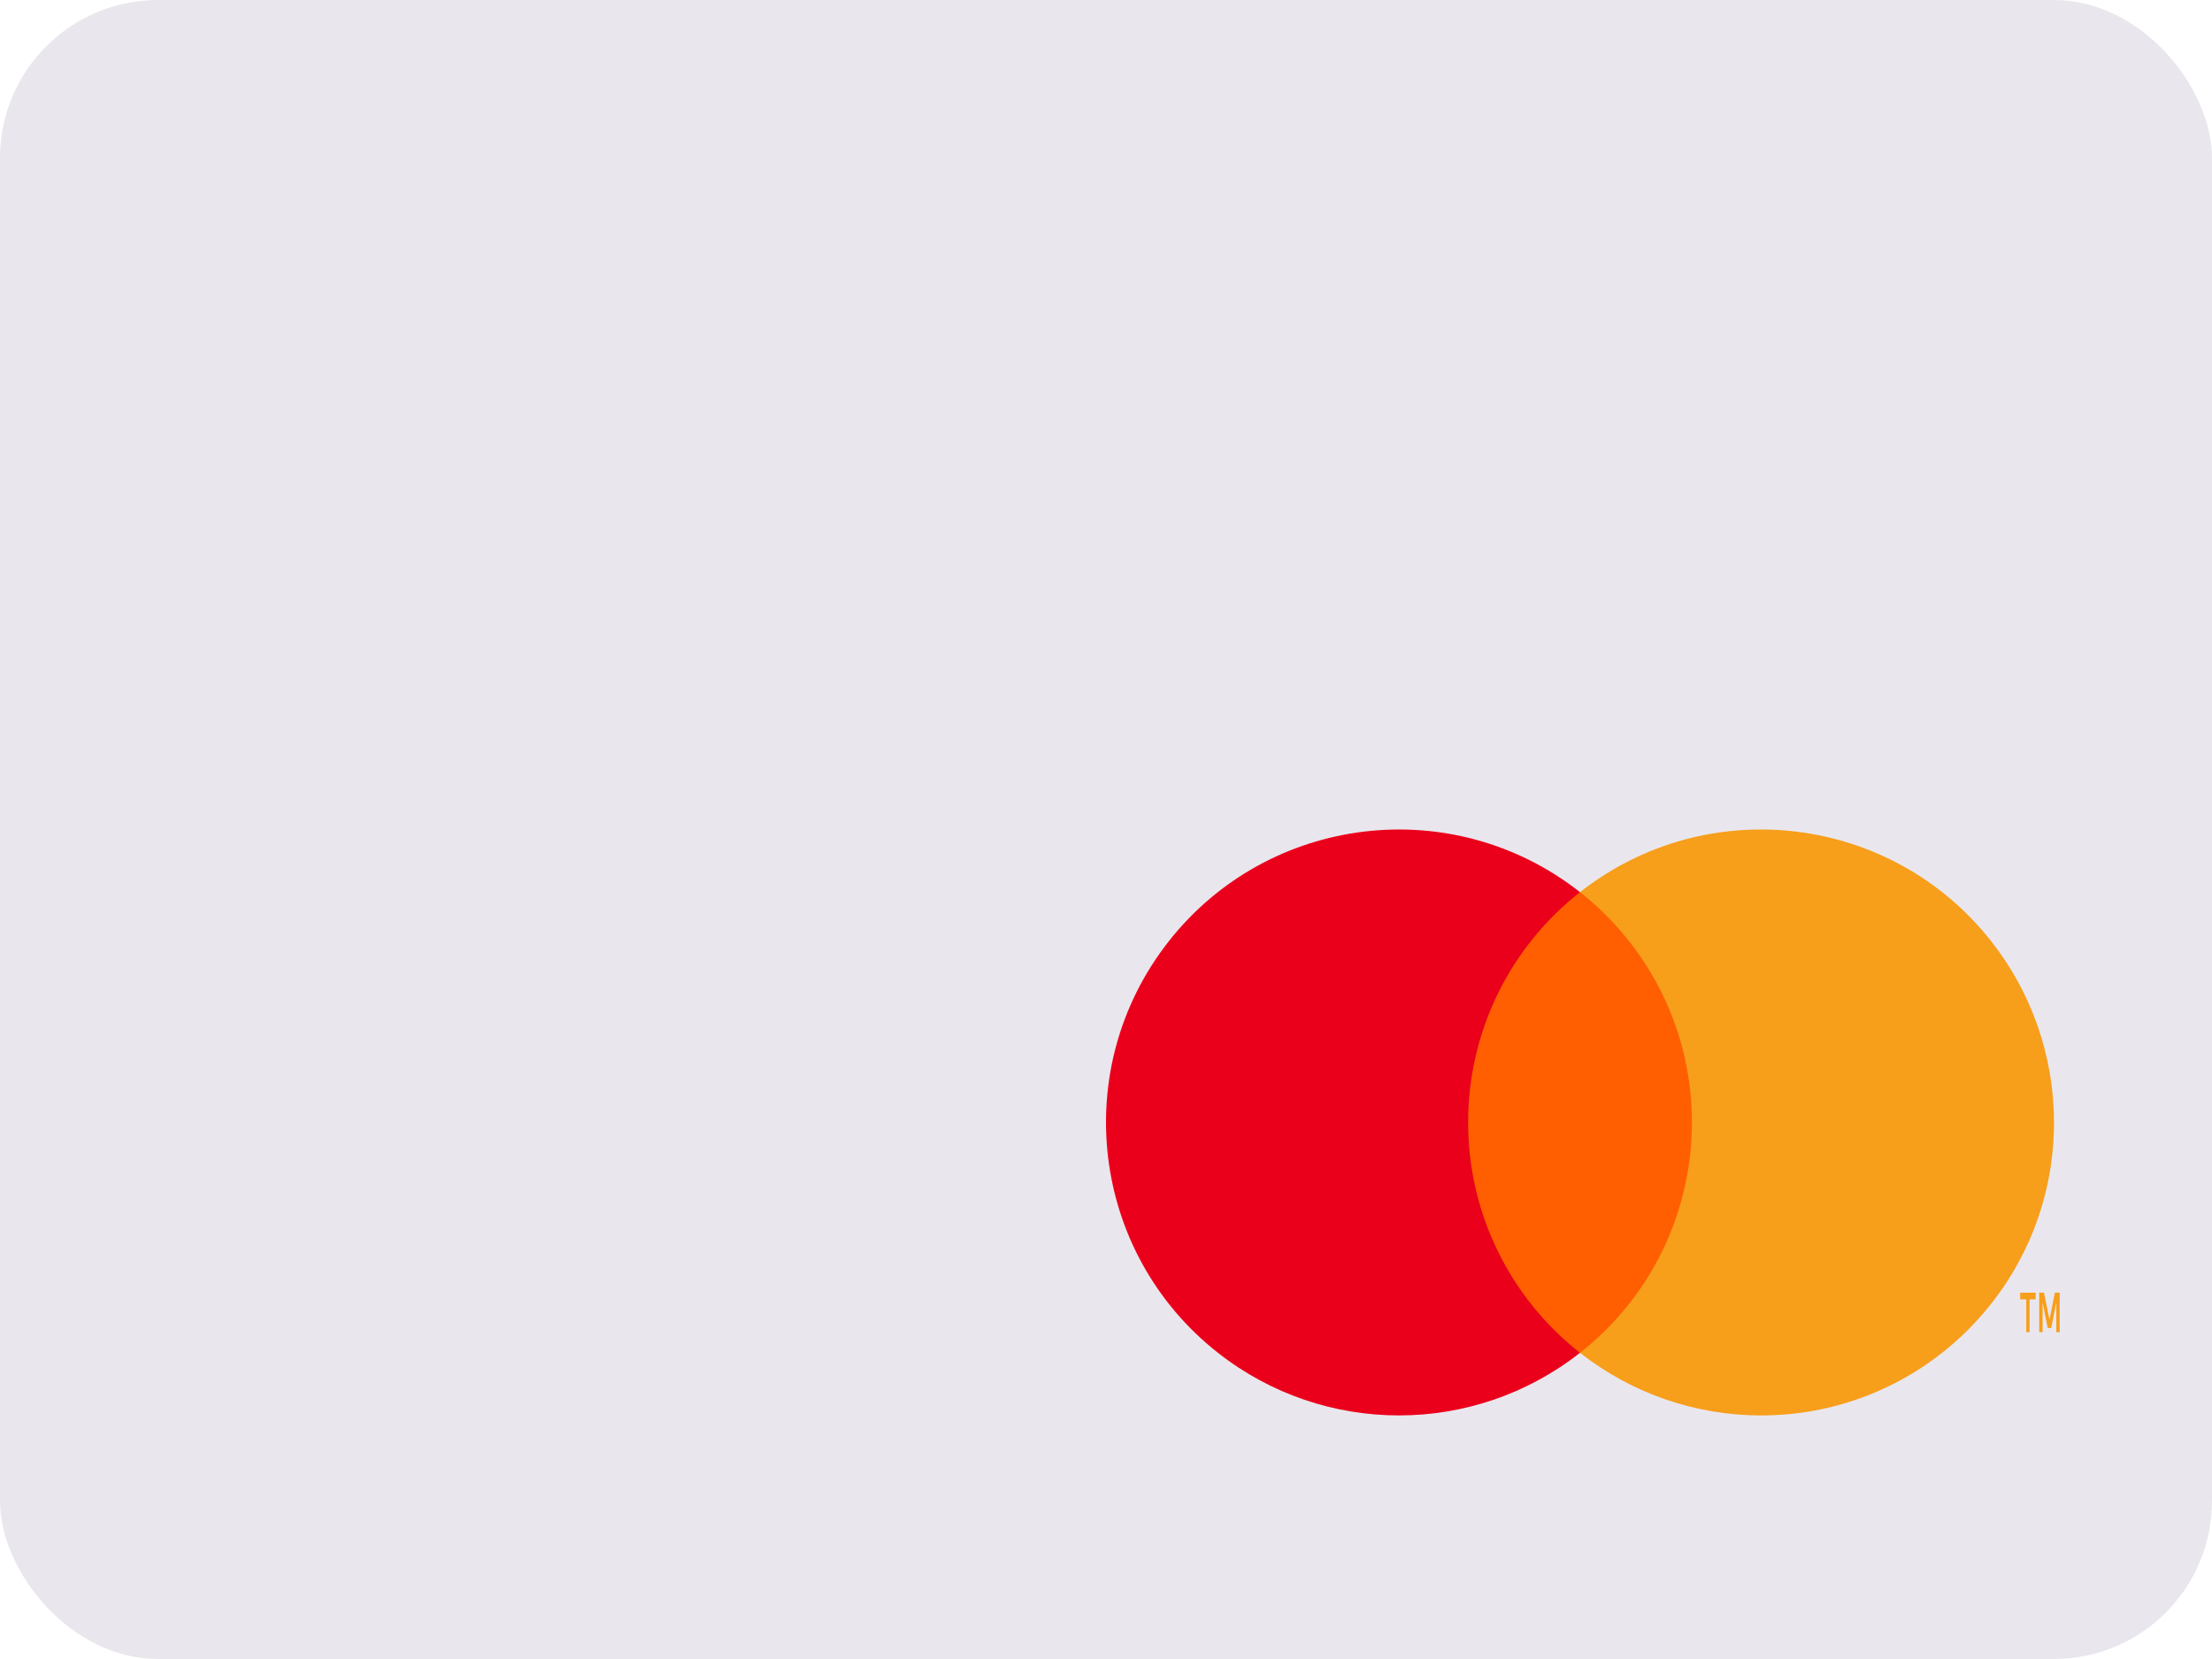 <?xml version="1.0" encoding="UTF-8"?>
<svg width="56px" height="42px" viewBox="0 0 56 42" version="1.1" xmlns="http://www.w3.org/2000/svg" xmlns:xlink="http://www.w3.org/1999/xlink">
    <title>C0869104-C5E2-46F7-8C96-F7531D508C7A</title>
    <g id="CBC-3---V1-Hi-fi" stroke="none" stroke-width="1" fill="none" fill-rule="evenodd">
        <g id="6200-Top-up-select-card" transform="translate(-32, -161)">
            <g id="Group-5" transform="translate(16, 145)">
                <g id="Payment-Card-Type/Visa-Copy" transform="translate(16, 16)">
                    <rect id="Rectangle" fill-opacity="0.1" fill="#1E0A46" x="0" y="0" width="56" height="42" rx="4"></rect>
                    <g id="Group-9" transform="translate(28, 21)">
                        <polygon id="Fill-1" fill="#FF5F00" points="8.756 13.248 15.245 13.248 15.245 1.586 8.756 1.586"></polygon>
                        <g id="Group-8">
                            <path d="M9.168,7.417 C9.166,5.141 10.21,2.991 12,1.586 C8.78,-0.945 4.117,-0.387 1.586,2.834 C-0.945,6.054 -0.387,10.717 2.834,13.248 C5.523,15.362 9.311,15.362 12,13.248 C10.21,11.843 9.166,9.693 9.168,7.417" id="Fill-2" fill="#EB001B"></path>
                            <path d="M24,7.417 C24,11.513 20.68,14.834 16.584,14.834 C14.922,14.834 13.307,14.275 12,13.248 C15.221,10.716 15.779,6.052 13.246,2.832 C12.882,2.369 12.464,1.95 12,1.586 C15.221,-0.945 19.883,-0.387 22.414,2.833 C23.441,4.14 24,5.755 24,7.417" id="Fill-4" fill="#F79E1B"></path>
                            <path d="M24.144,12.725 L24.144,11.725 L24.023,11.725 L23.885,12.412 L23.747,11.725 L23.626,11.725 L23.626,12.725 L23.711,12.725 L23.711,11.971 L23.841,12.621 L23.929,12.621 L24.059,11.968 L24.059,12.725 L24.144,12.725 Z M23.382,12.725 L23.382,11.895 L23.536,11.895 L23.536,11.726 L23.144,11.726 L23.144,11.895 L23.298,11.895 L23.298,12.725 L23.382,12.725 Z" id="Fill-6" fill="#F79E1B"></path>
                        </g>
                    </g>
                </g>
            </g>
        </g>
    </g>
</svg>
